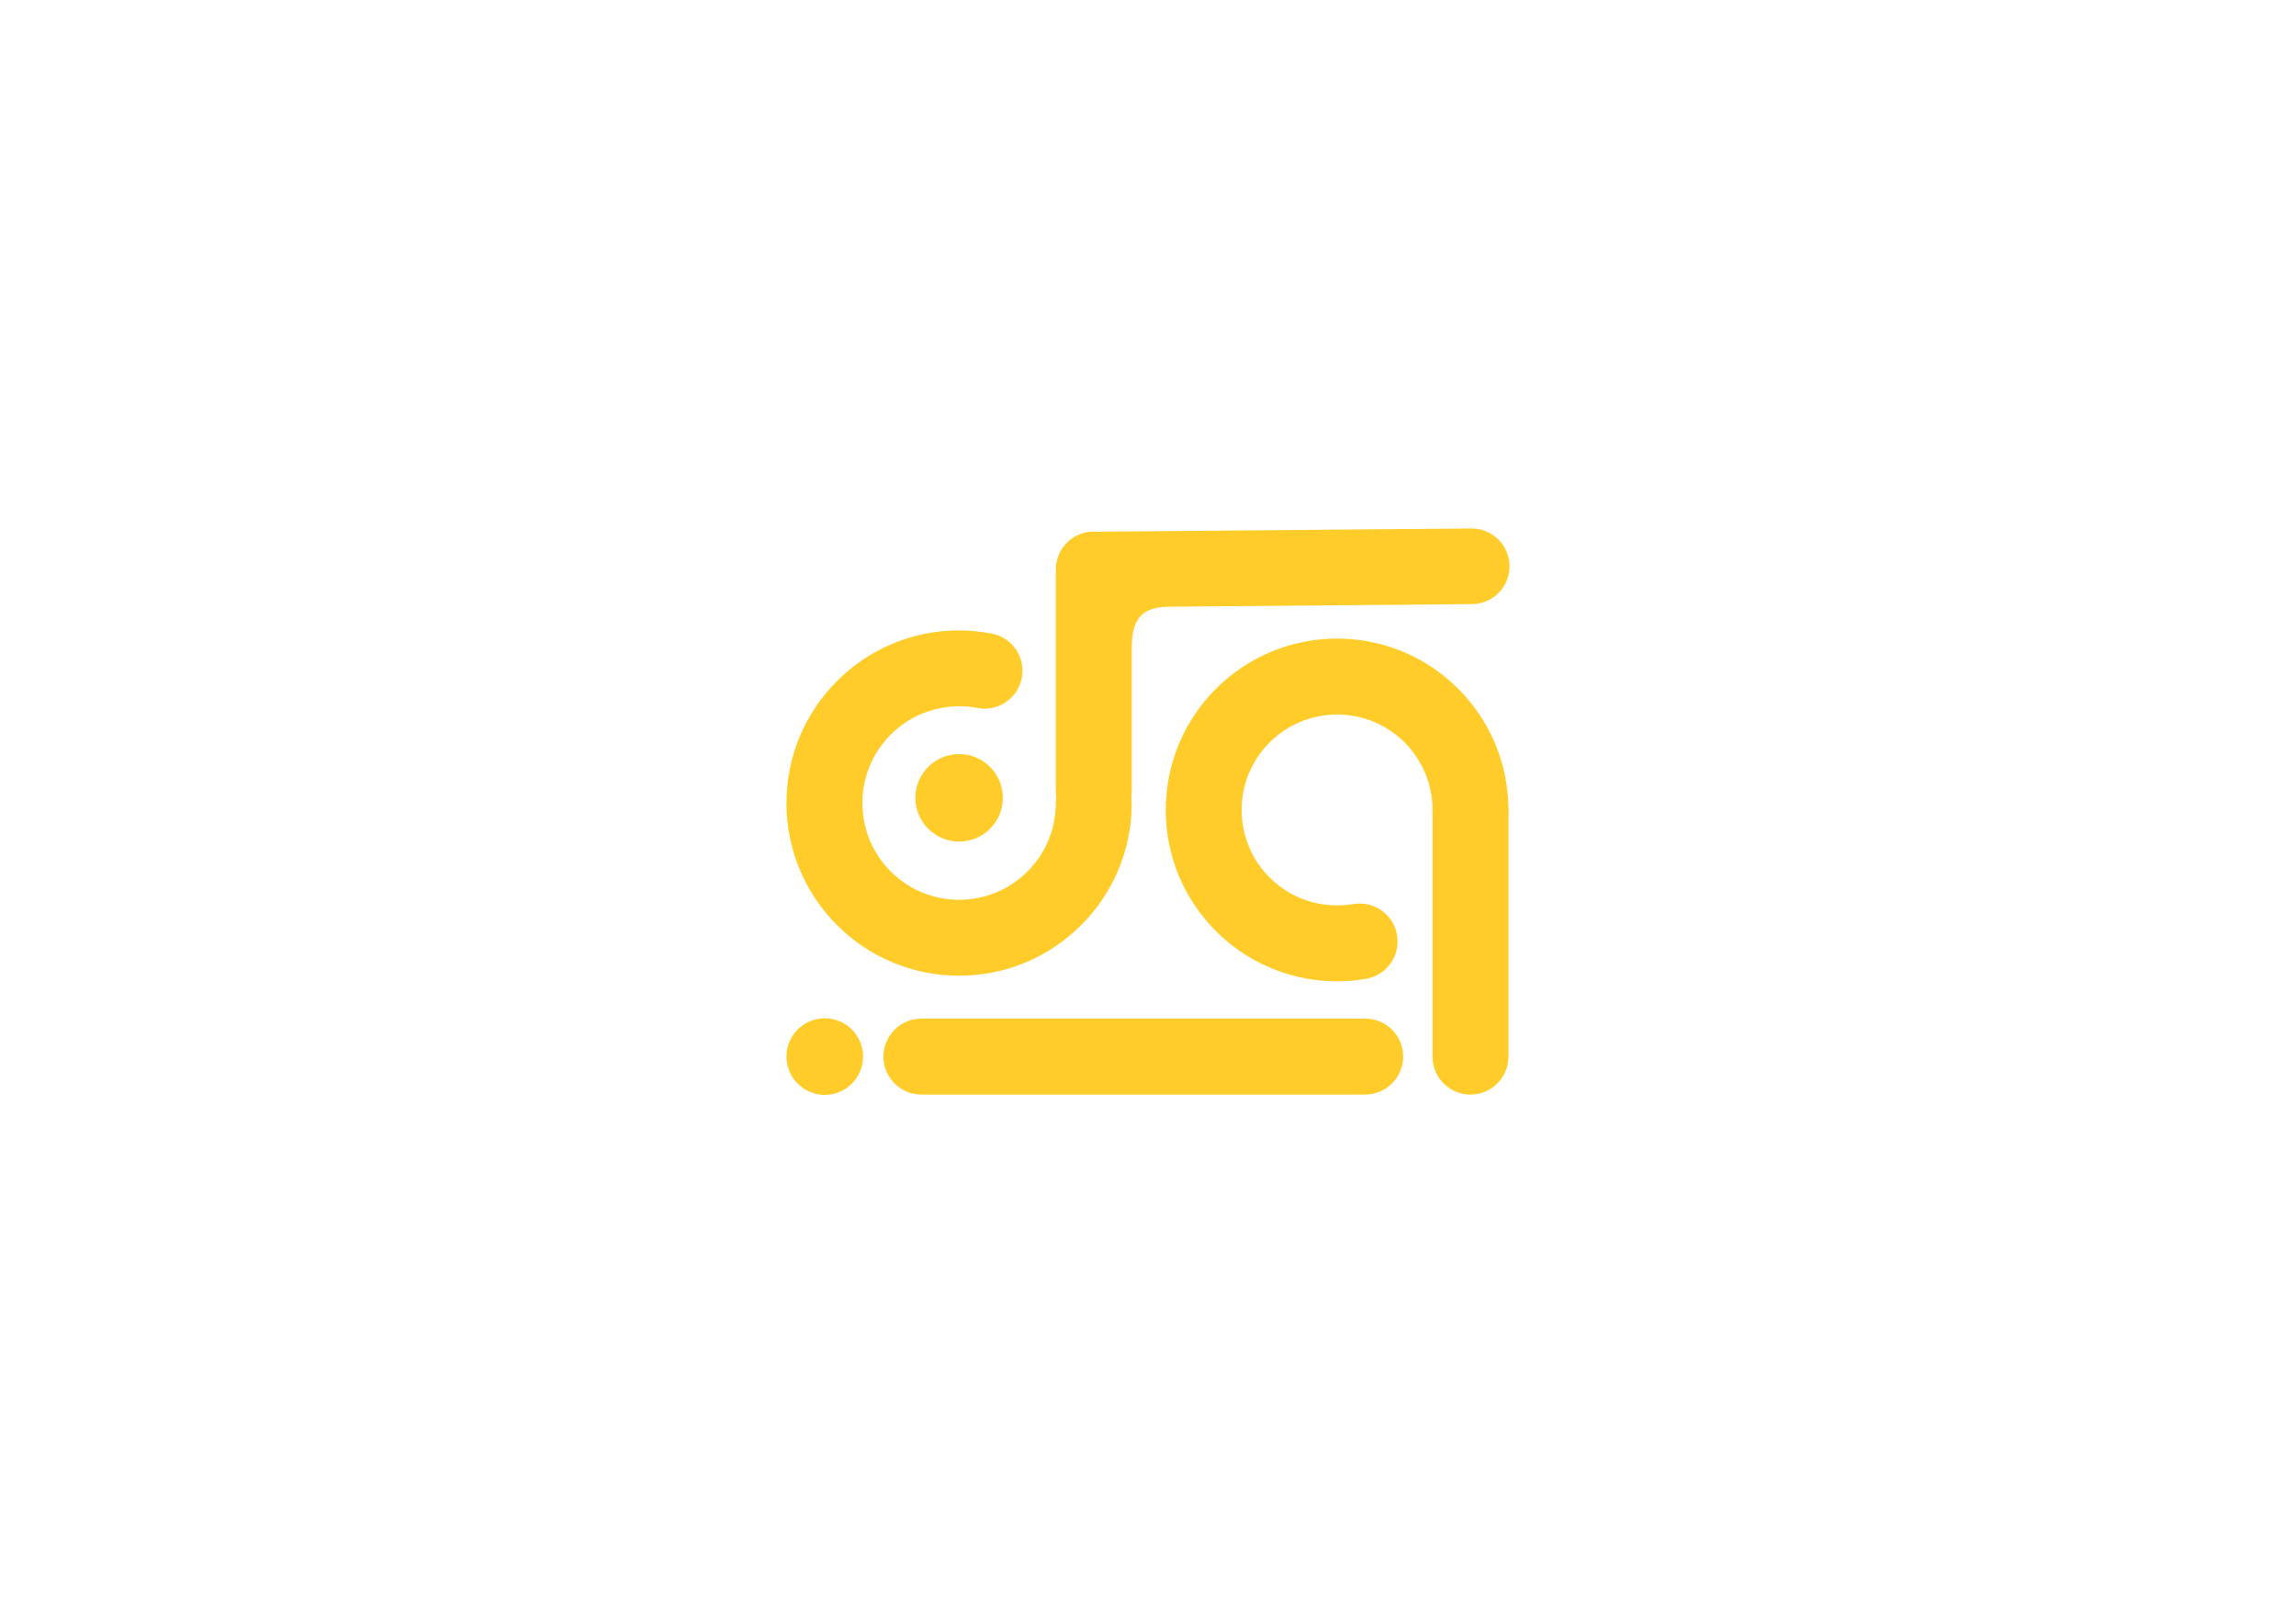 <?xml version="1.0" encoding="UTF-8"?>
<!DOCTYPE svg PUBLIC "-//W3C//DTD SVG 1.1//EN" "http://www.w3.org/Graphics/SVG/1.1/DTD/svg11.dtd">
<!-- Creator: CorelDRAW 2018 (64-Bit Evaluation Version) -->
<svg xmlns="http://www.w3.org/2000/svg" xml:space="preserve" width="3508px" height="2480px" version="1.1" style="shape-rendering:geometricPrecision; text-rendering:geometricPrecision; image-rendering:optimizeQuality; fill-rule:evenodd; clip-rule:evenodd"
viewBox="0 0 3508 2480.4"
 xmlns:xlink="http://www.w3.org/1999/xlink">
 <defs>
  <style type="text/css">
   <![CDATA[
    .fil1 {fill:#FFCC29}
    .fil0 {fill:#FFCC29;fill-rule:nonzero}
   ]]>
  </style>
 </defs>
 <g id="Layer_x0020_1">
  <g id="_2548971430432">
   <path class="fil0" d="M2067.72 1381.39c31.53,-5.38 61.45,15.82 66.83,47.34 5.38,31.53 -15.82,61.45 -47.34,66.83 -7.68,1.32 -15.08,2.28 -22.19,2.89 -7.52,0.64 -14.89,0.96 -22.07,0.96 -72.29,0 -137.76,-29.31 -185.14,-76.69 -47.38,-47.39 -76.69,-112.85 -76.69,-185.14 0,-72.3 29.31,-137.76 76.69,-185.14 47.38,-47.39 112.85,-76.7 185.14,-76.7 72.3,0 137.76,29.31 185.14,76.7 47.38,47.38 76.7,112.84 76.7,185.14 0,32.03 -25.97,57.99 -58,57.99 -32.03,0 -57.99,-25.96 -57.99,-57.99 0,-40.28 -16.33,-76.75 -42.71,-103.14 -26.39,-26.39 -62.86,-42.71 -103.14,-42.71 -40.28,0 -76.75,16.32 -103.13,42.71 -26.39,26.39 -42.72,62.86 -42.72,103.14 0,40.28 16.33,76.74 42.72,103.13 26.38,26.39 62.85,42.71 103.13,42.71 4.39,0 8.57,-0.17 12.55,-0.5 4.42,-0.38 8.49,-0.89 12.22,-1.53z"/>
   <path class="fil0" d="M2188.8 1237.58c0,-32.03 25.96,-58 57.99,-58 32.03,0 58,25.97 58,58l0 376.89c0,32.03 -25.97,57.99 -58,57.99 -32.03,0 -57.99,-25.96 -57.99,-57.99l0 -376.89z"/>
   <path class="fil0" d="M1515.13 968.06c31.41,6.01 52,36.33 45.99,67.74 -6,31.4 -36.33,51.99 -67.73,45.98 -5.3,-1.02 -9.95,-1.72 -13.93,-2.1 -3.33,-0.32 -8.03,-0.48 -14.11,-0.48 -40.83,0 -77.79,16.55 -104.53,43.3 -26.75,26.74 -43.29,63.7 -43.29,104.53 0,40.82 16.54,77.78 43.29,104.53 26.74,26.74 63.7,43.29 104.53,43.29 40.83,0 77.79,-16.55 104.53,-43.29 26.75,-26.75 43.29,-63.71 43.29,-104.53 0,-32.03 25.97,-58 58,-58 32.03,0 57.99,25.97 57.99,58 0,72.84 -29.53,138.79 -77.27,186.53 -47.75,47.74 -113.7,77.28 -186.54,77.28 -72.84,0 -138.79,-29.54 -186.54,-77.28 -47.74,-47.74 -77.27,-113.69 -77.27,-186.53 0,-72.85 29.53,-138.8 77.27,-186.54 47.75,-47.74 113.7,-77.27 186.54,-77.27 6.98,0 15.32,0.46 24.98,1.38 9,0.86 17.29,2.02 24.8,3.46z"/>
   <path class="fil0" d="M1729.16 1207.79c0,32.03 -25.96,58 -57.99,58 -32.03,0 -58,-25.97 -58,-58l0 -337.63c0,-32.03 25.97,-57.99 58,-57.99 2.19,0 4.35,0.12 6.47,0.36 1.15,-0.08 2.31,-0.13 3.48,-0.14l567.11 -4.88c31.91,-0.25 57.97,25.41 58.22,57.31 0.25,31.91 -25.41,57.97 -57.31,58.22 -153.75,1.33 -307.51,2.65 -461.26,3.98 -40.78,0 -58.72,15.55 -58.72,62.89l0 217.88z"/>
   <path class="fil1" d="M1465.35 1285.86c36.91,0 66.84,-29.92 66.84,-66.84 0,-36.91 -29.93,-66.83 -66.84,-66.83 -36.91,0 -66.83,29.92 -66.83,66.83 0,36.92 29.92,66.84 66.83,66.84z"/>
   <path class="fil0" d="M1407.7 1672.38c-32.03,0 -58,-25.96 -58,-57.99 0,-32.03 25.97,-57.99 58,-57.99l678.24 0c32.03,0 58,25.96 58,57.99 0,32.03 -25.97,57.99 -58,57.99l-678.24 0z"/>
   <path class="fil1" d="M1260.05 1672.9c32.31,0 58.5,-26.2 58.5,-58.51 0,-32.31 -26.19,-58.51 -58.5,-58.51 -32.31,0 -58.51,26.2 -58.51,58.51 0,32.31 26.2,58.51 58.51,58.51z"/>
  </g>
 </g>
</svg>
